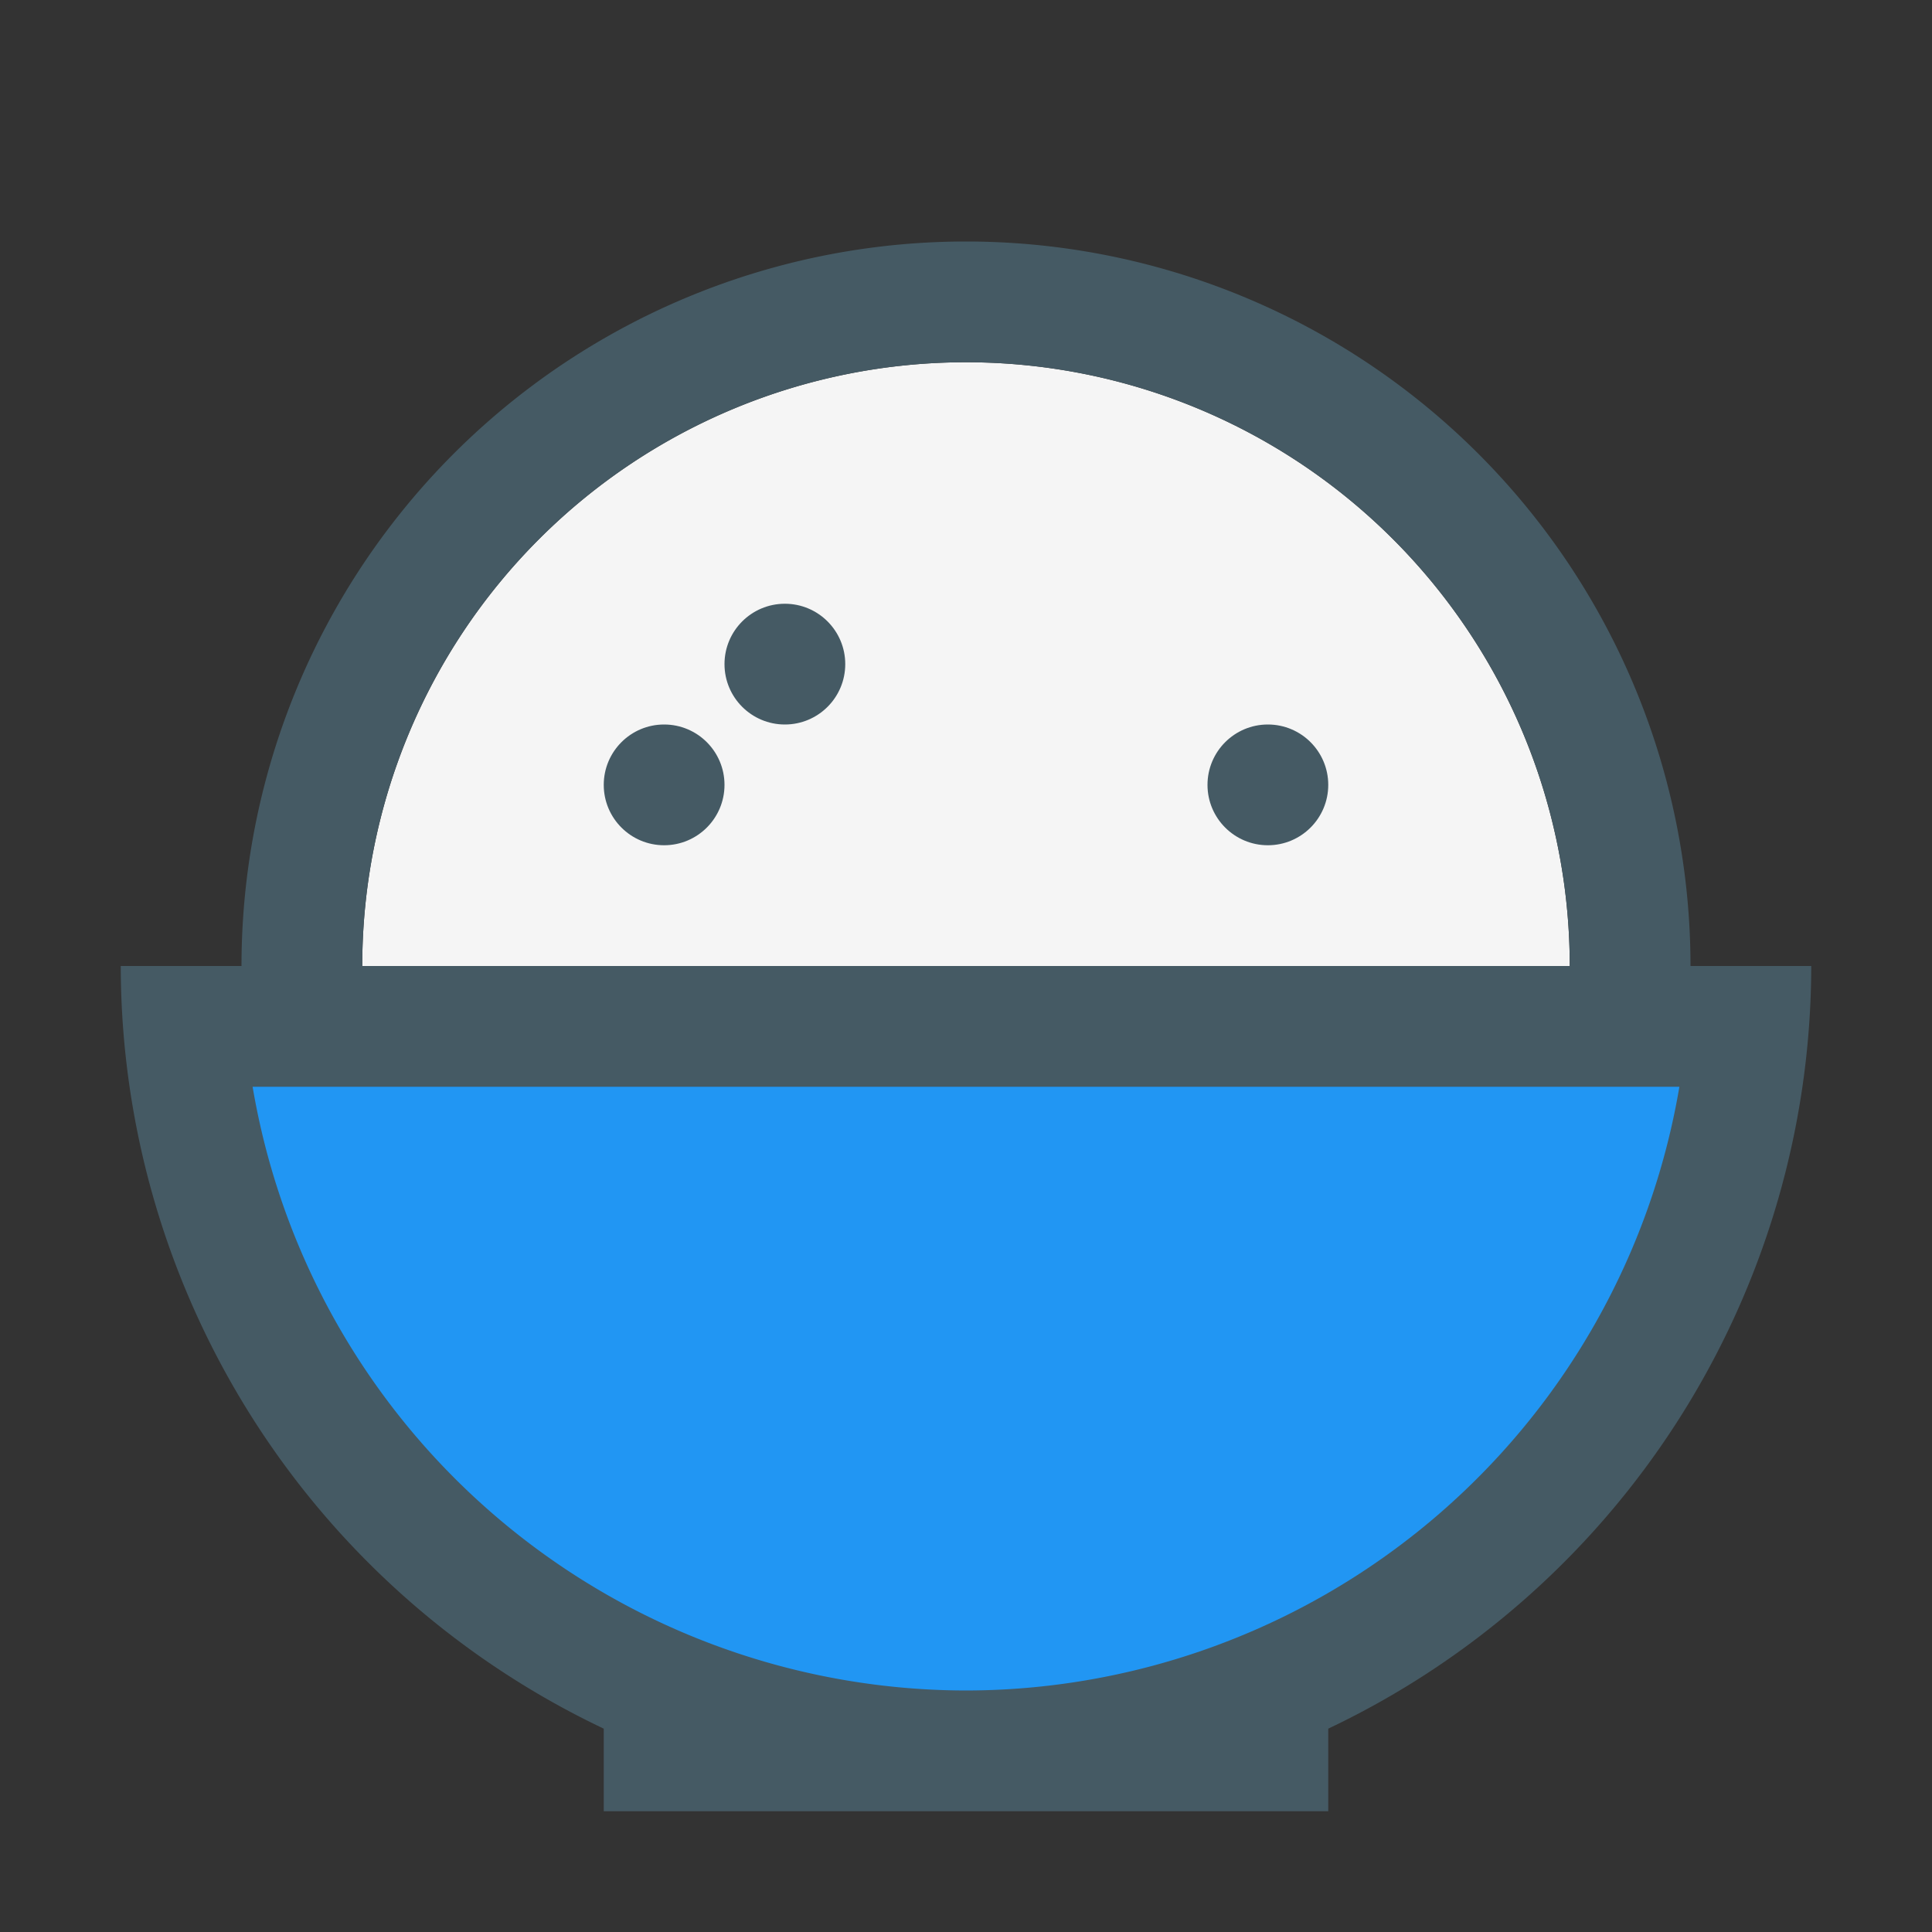 <svg xmlns="http://www.w3.org/2000/svg" viewBox="0 0 16 16" shape-rendering="geometricPrecision"><rect x="0" y="0" width="16" height="16" fill="#333333" stroke="none"/><path fill="#455a64" d="M1 8a7 7 0 0 0 4 6.316V15h6v-.684A7 7 0 0 0 15 8z"/><path fill="#f5f5f5" d="M8 3a5 5 0 0 0-5 5h10a5 5 0 0 0-5-5"/><path fill="#2196f3" d="M2.092 9A6 6 0 0 0 8 14a6 6 0 0 0 5.908-5z"/><g fill="#455a64"><g stroke-width="0"><circle cx="5.5" cy="6.5" r=".5"/><circle cx="10.5" cy="6.5" r=".5"/><circle cx="6.5" cy="5.5" r=".5"/></g><path d="M8 2a6 6 0 0 0-6 6h1a5 5 0 0 1 5-5 5 5 0 0 1 5 5h1a6 6 0 0 0-6-6"/></g></svg>